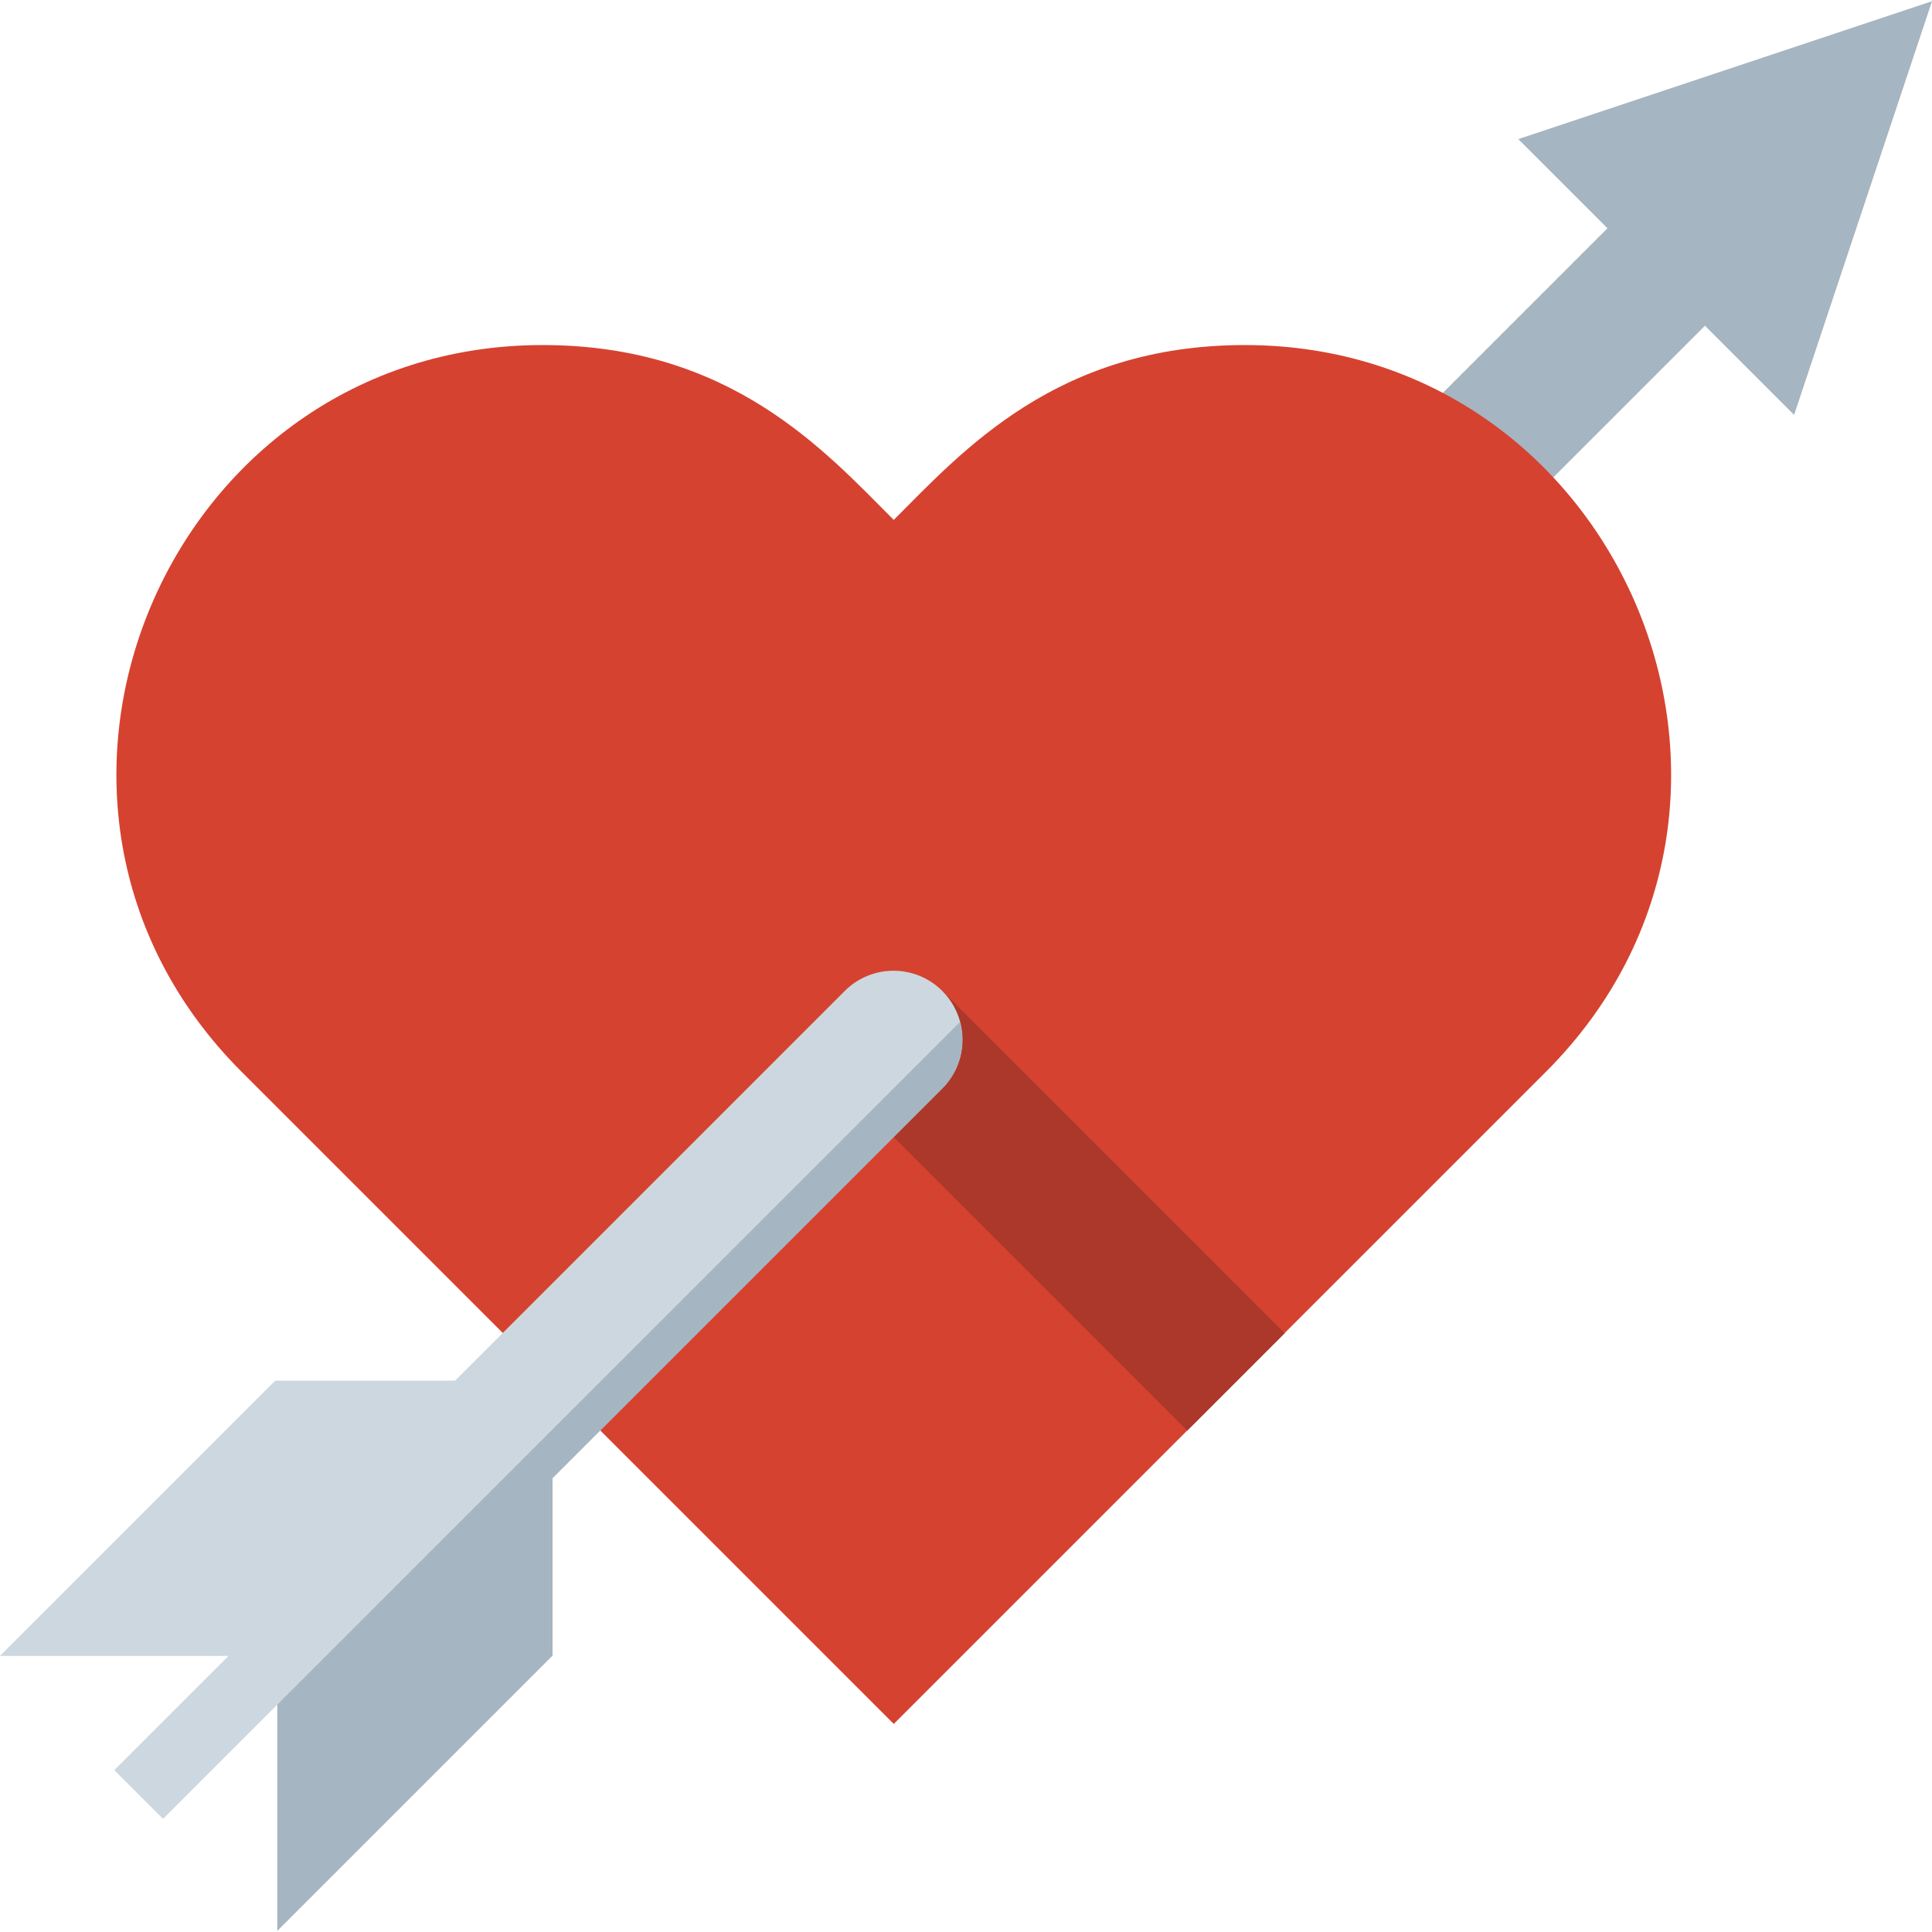 <?xml version="1.0" encoding="iso-8859-1"?>
<!-- Generator: Adobe Illustrator 19.0.0, SVG Export Plug-In . SVG Version: 6.00 Build 0)  -->
<svg version="1.1" id="Capa_1" xmlns="http://www.w3.org/2000/svg" xmlns:xlink="http://www.w3.org/1999/xlink" x="0px" y="0px"
	 viewBox="0 0 448.358 448.358" style="enable-background:new 0 0 448.358 448.358;" xml:space="preserve">
<path style="fill:#A5B5C1;" d="M448.358,0.282l-96,32l20.687,20.686l-85.374,85.375c-6.25,6.25-6.25,16.375,0,22.625
	c6.25,6.25,16.375,6.25,22.625,0l85.375-85.375l20.687,20.689L448.358,0.282z"/>
<path style="fill:#D64230;" d="M288.915,80.076c-43.665,0-65.501,24.576-81.5,40.577c-15.999-16.001-37.835-40.577-81.5-40.577
	c-87.212,0-132.275,106.222-69.854,168.646l151.354,151.354L358.77,248.723C421.19,186.3,376.126,80.076,288.915,80.076z"/>
<rect x="231.075" y="224.839" transform="matrix(-0.707 0.707 -0.707 -0.707 620.479 304.985)" style="fill:#AC382B;" width="32" height="112.319"/>
<path style="fill:#CDD7DF;" d="M218.671,229.968c-6.25-6.25-16.375-6.25-22.625,0l-90.442,90.442H63.871L0,384.282h53.045
	l-26.522,26.522l11.313,11.313l26.523-26.523v52.482l63.871-63.871v-41.17l90.442-90.442
	C224.921,246.344,224.921,236.219,218.671,229.968z"/>
<path style="fill:#A5B5C1;" d="M64.358,395.595v52.481l63.871-63.871v-41.168l90.442-90.442c4.18-4.18,5.498-10.074,4.09-15.402
	L64.358,395.595z"/>
<g>
</g>
<g>
</g>
<g>
</g>
<g>
</g>
<g>
</g>
<g>
</g>
<g>
</g>
<g>
</g>
<g>
</g>
<g>
</g>
<g>
</g>
<g>
</g>
<g>
</g>
<g>
</g>
<g>
</g>
</svg>
